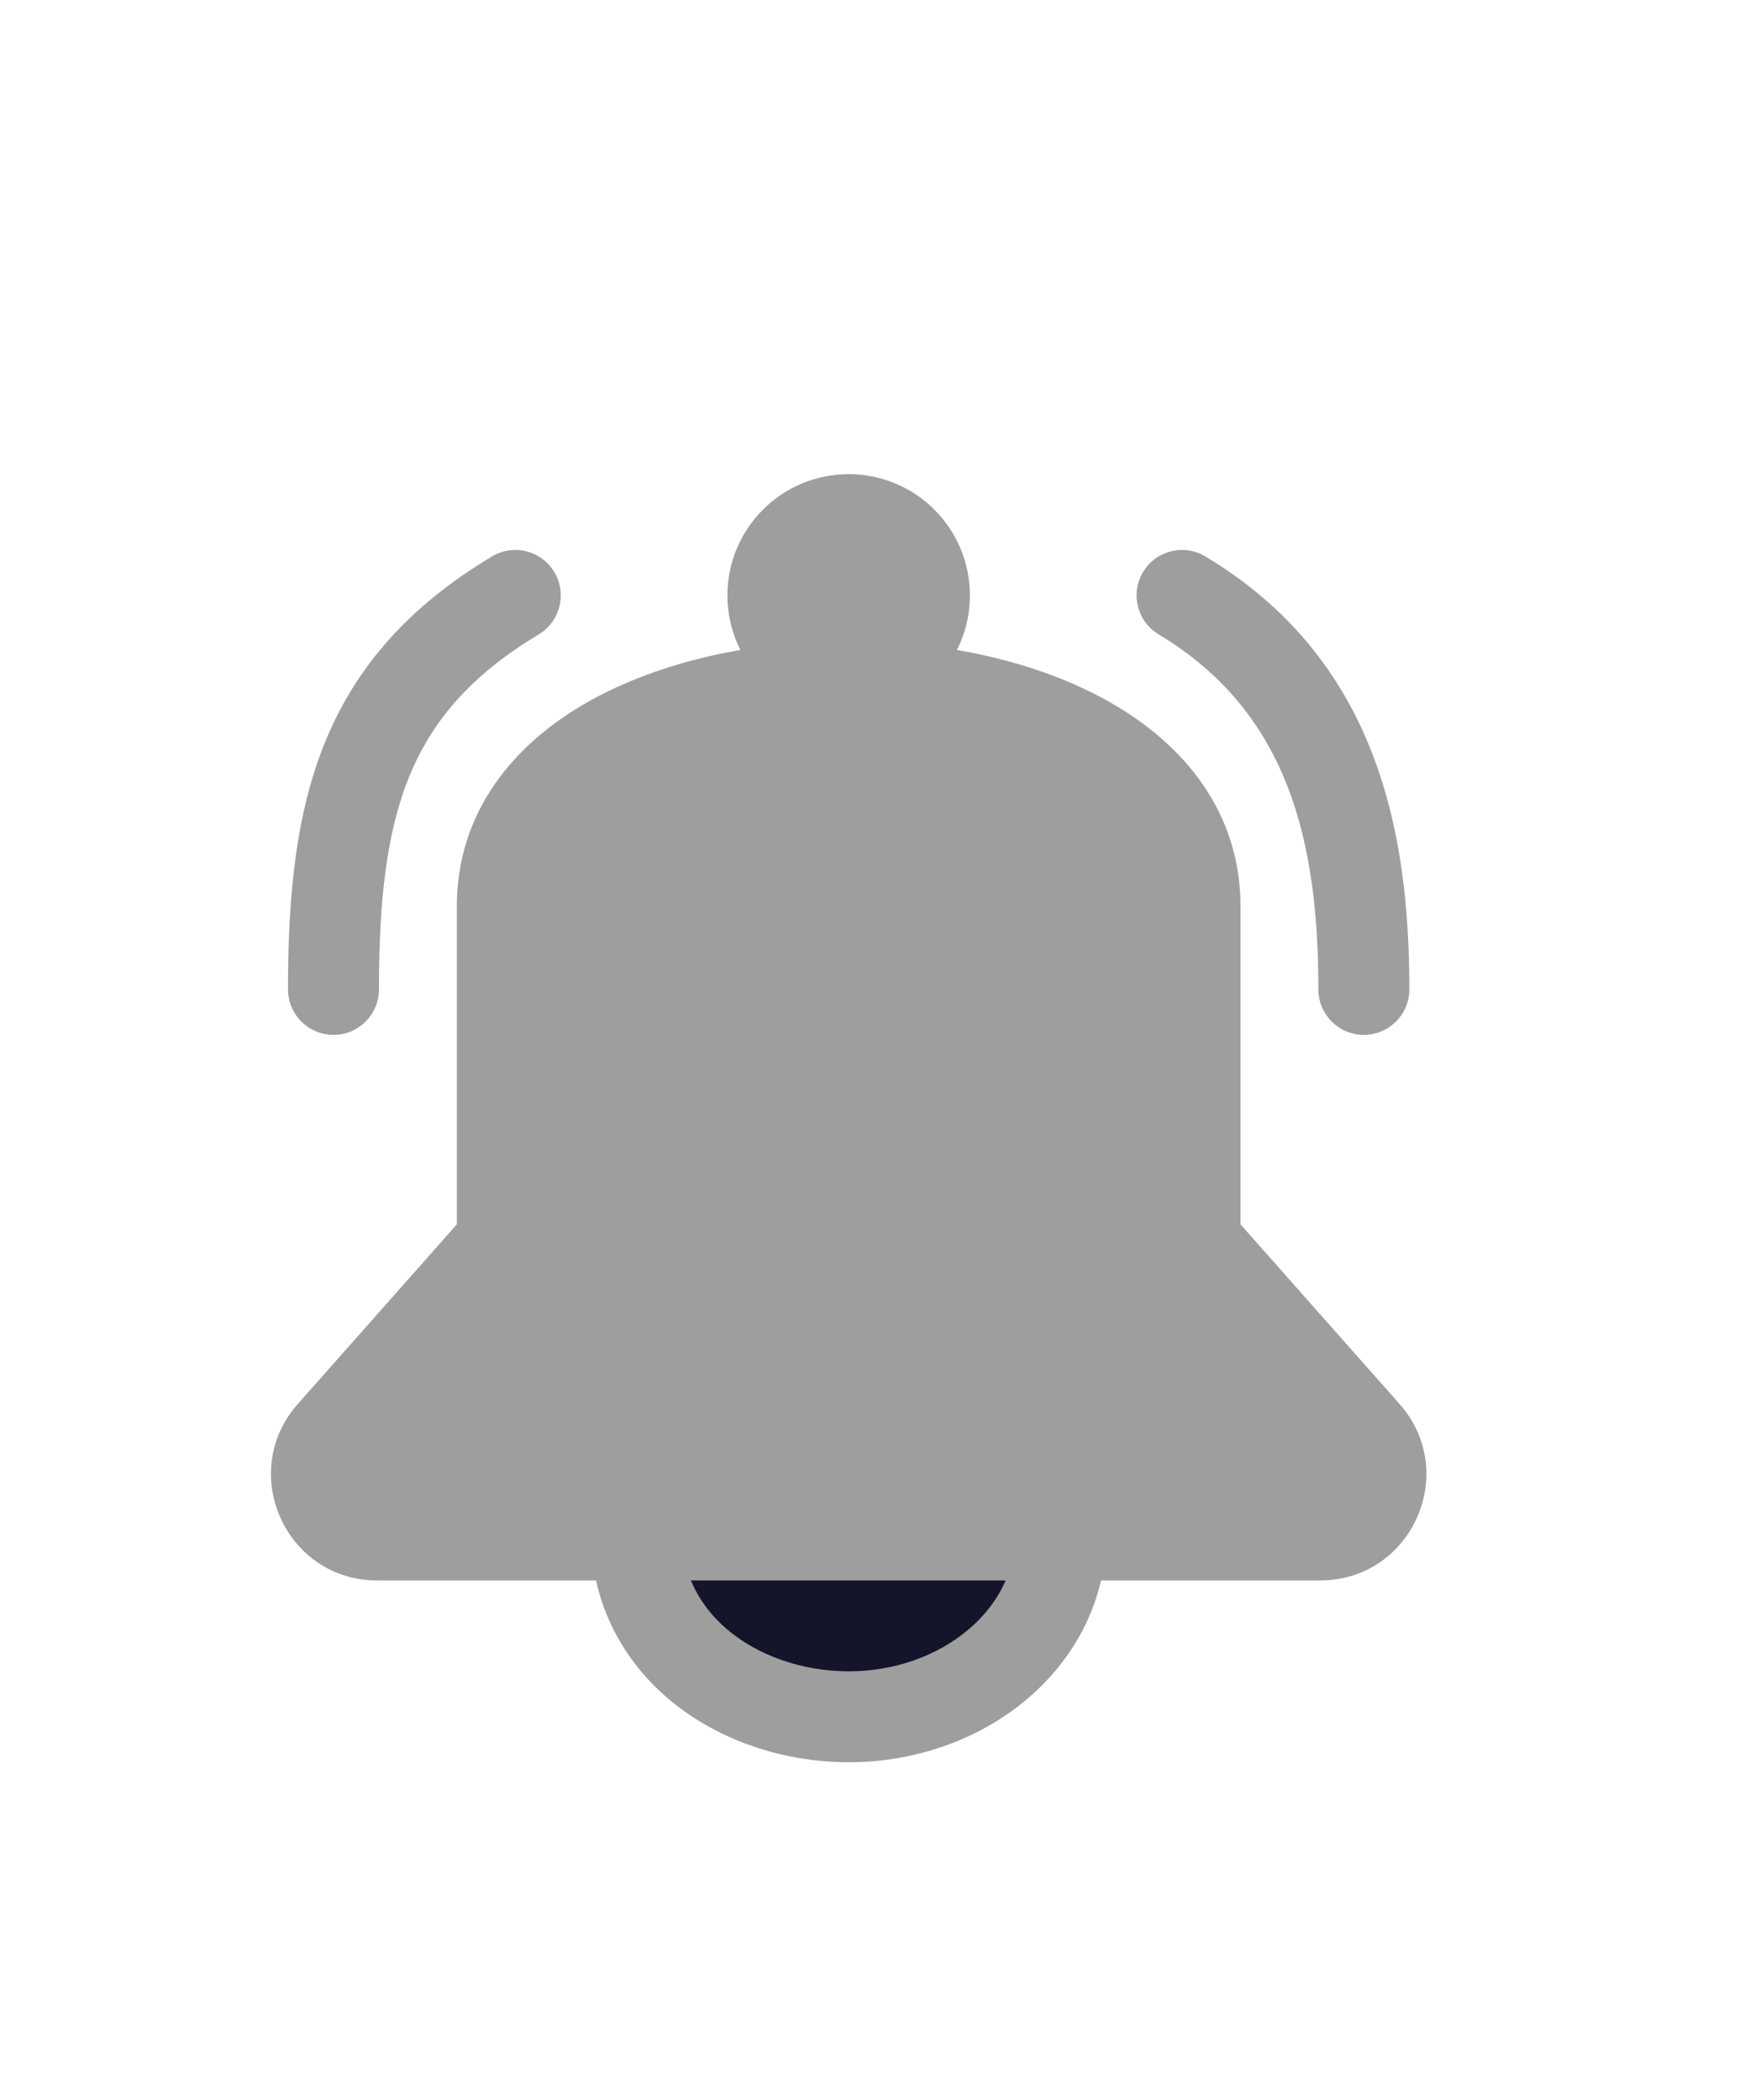 <svg width="26" height="31" viewBox="0 0 26 31" fill="none" xmlns="http://www.w3.org/2000/svg">
<g filter="url(#filter0_d_2201_4297)">
<path d="M7.416 14.16V9.38C7.416 5.049 17.643 5.049 17.643 9.38V14.16C17.643 14.269 17.683 14.374 17.756 14.456L20.161 17.172C20.672 17.749 20.262 18.66 19.491 18.66H5.569C4.798 18.66 4.388 17.749 4.899 17.172L7.304 14.456C7.376 14.374 7.416 14.269 7.416 14.16Z" fill="#9E9E9E"/>
<path fill-rule="evenodd" clip-rule="evenodd" d="M16.375 6.36C17.473 6.98 18.315 7.983 18.315 9.38V14.075L20.663 16.727C21.558 17.738 20.841 19.332 19.491 19.332H5.569C4.219 19.332 3.502 17.738 4.397 16.727L6.745 14.075V9.38C6.745 7.983 7.587 6.98 8.684 6.36C9.77 5.747 11.17 5.461 12.53 5.461C13.89 5.461 15.29 5.747 16.375 6.36ZM9.344 7.529C8.525 7.992 8.088 8.612 8.088 9.38V14.161C8.088 14.434 7.987 14.698 7.806 14.902L5.402 17.617C5.274 17.762 5.376 17.989 5.569 17.989H19.491C19.684 17.989 19.786 17.762 19.658 17.617L17.254 14.902L17.756 14.457L17.254 14.902C17.073 14.698 16.972 14.434 16.972 14.161V9.38C16.972 8.612 16.535 7.992 15.716 7.529C14.884 7.059 13.727 6.803 12.53 6.803C11.333 6.803 10.176 7.059 9.344 7.529Z" fill="#9E9E9E"/>
<path d="M14.32 4.79C14.32 5.778 13.518 6.579 12.53 6.579C11.542 6.579 10.74 5.778 10.74 4.79C10.74 3.801 11.542 3 12.53 3C13.518 3 14.32 3.801 14.32 4.79Z" fill="#9E9E9E"/>
<path d="M15.662 18.66C15.662 19.372 15.332 20.055 14.744 20.558C14.157 21.062 13.36 21.345 12.53 21.345C11.699 21.345 10.88 21.062 10.293 20.558C9.705 20.055 9.398 19.372 9.398 18.66H12.53H15.662Z" fill="#14142B"/>
<path fill-rule="evenodd" clip-rule="evenodd" d="M8.727 17.989H16.333V18.661C16.333 19.587 15.903 20.45 15.181 21.069C14.463 21.684 13.508 22.016 12.53 22.016C11.556 22.016 10.578 21.687 9.856 21.069C9.123 20.441 8.727 19.573 8.727 18.661L8.727 17.989ZM10.201 19.332C10.31 19.595 10.486 19.84 10.729 20.049C11.183 20.438 11.842 20.674 12.53 20.674C13.213 20.674 13.851 20.441 14.307 20.049C14.555 19.838 14.735 19.592 14.848 19.332H10.201Z" fill="#9E9E9E"/>
<path fill-rule="evenodd" clip-rule="evenodd" d="M16.876 4.445C17.067 4.127 17.479 4.024 17.797 4.215C20.347 5.745 20.808 8.301 20.808 10.607C20.808 10.977 20.507 11.278 20.136 11.278C19.766 11.278 19.465 10.977 19.465 10.607C19.465 8.439 19.031 6.52 17.107 5.366C16.789 5.175 16.686 4.763 16.876 4.445Z" fill="#9E9E9E"/>
<path fill-rule="evenodd" clip-rule="evenodd" d="M8.184 4.445C7.993 4.127 7.581 4.024 7.263 4.215C6.037 4.95 5.26 5.839 4.806 6.94C4.364 8.015 4.252 9.24 4.252 10.607C4.252 10.977 4.553 11.278 4.924 11.278C5.294 11.278 5.595 10.977 5.595 10.607C5.595 9.289 5.707 8.277 6.048 7.451C6.377 6.65 6.943 5.972 7.954 5.366C8.271 5.175 8.374 4.763 8.184 4.445Z" fill="#9E9E9E"/>
</g>
<defs>
<filter id="filter0_d_2201_4297" x="-3" y="0" width="32" height="32" filterUnits="userSpaceOnUse" color-interpolation-filters="sRGB">
<feFlood flood-opacity="0" result="BackgroundImageFix"/>
<feColorMatrix in="SourceAlpha" type="matrix" values="0 0 0 0 0 0 0 0 0 0 0 0 0 0 0 0 0 0 127 0" result="hardAlpha"/>
<feOffset dy="4"/>
<feGaussianBlur stdDeviation="2"/>
<feComposite in2="hardAlpha" operator="out"/>
<feColorMatrix type="matrix" values="0 0 0 0 0 0 0 0 0 0 0 0 0 0 0 0 0 0 0.25 0"/>
<feBlend mode="normal" in2="BackgroundImageFix" result="effect1_dropShadow_2201_4297"/>
<feBlend mode="normal" in="SourceGraphic" in2="effect1_dropShadow_2201_4297" result="shape"/>
</filter>
</defs>
</svg>

